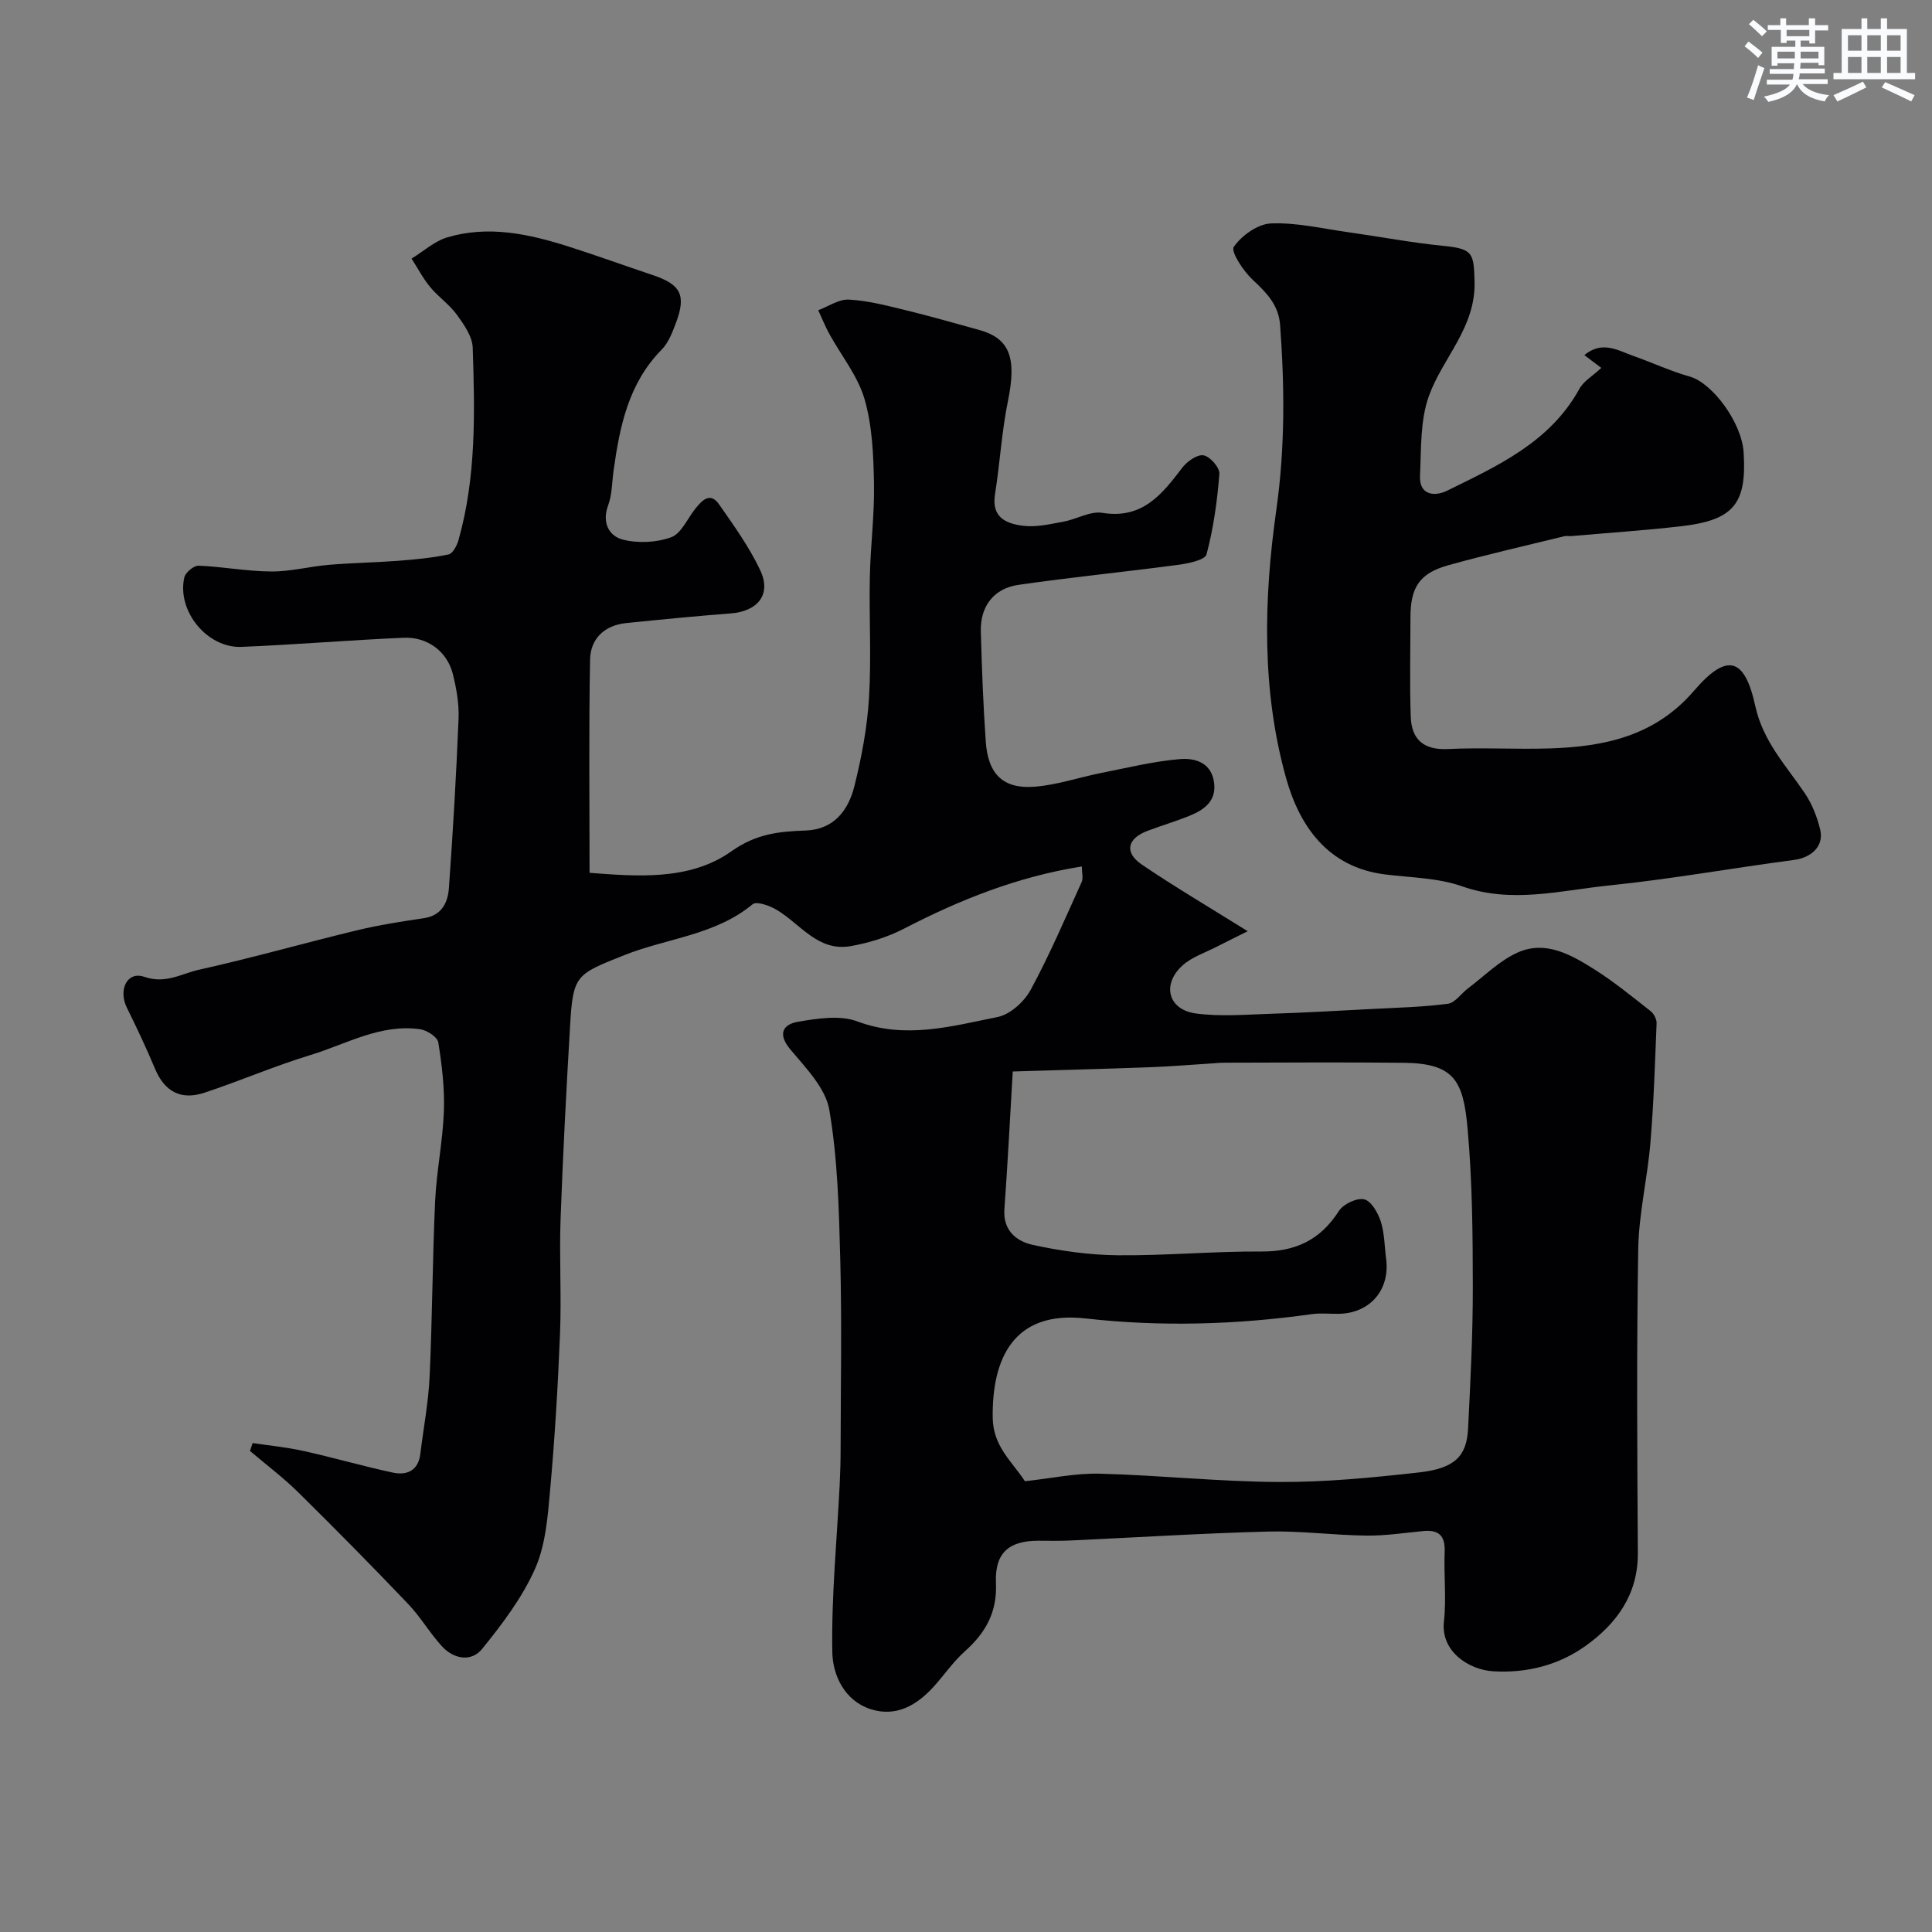 <svg enable-background="new 0 0 400 400" viewBox="0 0 400 400" xmlns="http://www.w3.org/2000/svg"><rect x="0" y="0" width="400" height="400" fill="#808080" stroke="none"/><path d="m223.98 179.39c-13.45 2.14-25.32 6.94-36.84 12.89-3.41 1.76-7.26 2.95-11.05 3.61-6.76 1.18-10.4-4.63-15.34-7.55-1.43-.84-4.11-1.8-4.92-1.13-7.77 6.44-17.79 7.03-26.64 10.57-9.9 3.96-10.55 4.03-11.16 14.56-.78 13.36-1.49 26.72-1.97 40.09-.28 7.86.2 15.75-.11 23.6-.43 10.87-1.09 21.73-2.06 32.56-.49 5.49-.94 11.32-3.12 16.23-2.66 5.98-6.79 11.43-10.95 16.57-2.22 2.74-5.85 2.14-8.29-.51-2.54-2.76-4.45-6.1-7.03-8.8-7.46-7.82-15.05-15.52-22.75-23.11-3.12-3.07-6.65-5.73-10-8.57.19-.54.37-1.09.56-1.63 3.52.53 7.08.87 10.54 1.64 6.18 1.37 12.27 3.14 18.45 4.47 2.91.63 5.29-.36 5.72-3.85.66-5.35 1.68-10.69 1.93-16.06.56-12.09.58-24.21 1.14-36.3.29-6.22 1.59-12.4 1.81-18.61.17-4.74-.4-9.55-1.16-14.25-.18-1.11-2.35-2.52-3.76-2.72-8.19-1.16-15.25 3.07-22.69 5.34-7.43 2.26-14.6 5.37-21.98 7.81-4.91 1.62-8.23-.29-10.18-4.89-1.81-4.3-3.79-8.53-5.86-12.71-1.83-3.71.05-7.63 3.6-6.4 4.42 1.54 7.72-.67 11.34-1.47 10.95-2.43 21.74-5.51 32.65-8.15 4.57-1.1 9.24-1.83 13.89-2.52 3.72-.55 4.97-3.23 5.19-6.24.84-11.69 1.53-23.39 2-35.1.12-3.06-.44-6.23-1.19-9.23-1.16-4.62-5.23-7.71-10.19-7.49-11.19.48-22.36 1.43-33.55 1.89-7.13.29-13.43-7.45-11.85-14.38.23-1.02 1.96-2.46 2.94-2.43 5.02.2 10.02 1.17 15.03 1.2 3.99.03 7.97-1.04 11.98-1.38 4.75-.4 9.53-.47 14.29-.83 3.51-.27 7.04-.6 10.47-1.32.87-.18 1.74-1.84 2.06-2.98 3.69-13.06 3.38-26.47 2.94-39.83-.08-2.32-1.81-4.79-3.28-6.82-1.55-2.13-3.85-3.7-5.54-5.74-1.48-1.79-2.57-3.91-3.84-5.88 2.47-1.51 4.76-3.62 7.44-4.41 8.5-2.52 16.86-.69 25.05 1.91 5.84 1.86 11.6 3.96 17.41 5.9 5.84 1.95 7 4.14 4.85 9.88-.74 1.97-1.55 4.13-2.97 5.57-6.87 6.97-8.67 15.85-9.95 24.99-.34 2.43-.3 5-1.13 7.24-1.33 3.58.17 6.35 3.01 7.09 3.14.82 7 .63 10.04-.48 2.11-.77 3.36-3.87 5.01-5.92 1.39-1.72 3.05-3.55 4.92-.87 3.05 4.38 6.22 8.78 8.49 13.58 2.39 5.04-.45 8.56-6.17 8.99-7.2.55-14.39 1.26-21.57 1.99-4.5.46-7.39 3.25-7.47 7.55-.28 14.58-.11 29.16-.11 44.16 9.64.72 20.67 1.7 29.31-4.42 5.26-3.73 9.94-4.13 15.45-4.34 5.88-.22 8.84-4.23 10.08-9.21 1.49-5.98 2.65-12.14 3.02-18.28.5-8.3 0-16.66.17-24.99.13-6.44.98-12.88.86-19.3-.11-5.87-.34-11.95-1.95-17.52-1.39-4.8-4.82-9.01-7.29-13.51-.87-1.58-1.54-3.27-2.3-4.91 2.11-.79 4.26-2.31 6.32-2.2 3.86.2 7.71 1.2 11.5 2.12 5.2 1.26 10.34 2.74 15.49 4.16 6.38 1.75 7.78 5.84 5.98 14.63-1.31 6.39-1.67 12.97-2.7 19.43-.78 4.87 2.48 6.1 5.95 6.5 2.68.31 5.52-.37 8.25-.87 2.72-.5 5.52-2.23 8.03-1.82 8.28 1.34 12.34-3.81 16.54-9.34 1-1.31 3.1-2.8 4.41-2.57 1.34.23 3.38 2.56 3.28 3.83-.44 5.61-1.22 11.25-2.66 16.67-.31 1.18-3.77 1.89-5.86 2.17-11.02 1.47-22.09 2.56-33.09 4.15-5.14.74-7.93 4.51-7.78 9.65.21 7.6.49 15.2 1.02 22.78.47 6.77 3.6 9.87 10.12 9.36 4.65-.36 9.19-1.94 13.8-2.85 5.41-1.07 10.82-2.41 16.3-2.87 2.88-.24 6.3.57 7 4.54.7 4.01-1.85 5.9-5.01 7.19-2.86 1.16-5.83 2.04-8.72 3.13-4.22 1.59-4.86 4.49-1.14 7.01 6.87 4.65 14.04 8.87 21.89 13.77-2.34 1.17-4.35 2.14-6.34 3.17-2.44 1.26-5.23 2.16-7.2 3.95-4.31 3.94-2.92 9.14 2.81 9.91 5.09.68 10.35.23 15.52.06 6.96-.22 13.92-.62 20.88-.99 5.26-.28 10.55-.39 15.76-1.08 1.51-.2 2.77-2.14 4.2-3.21 3.39-2.55 6.5-5.73 10.28-7.41 5.79-2.58 11.09.49 15.91 3.53 4.06 2.56 7.81 5.65 11.6 8.62.67.53 1.26 1.67 1.23 2.5-.33 8.25-.59 16.52-1.28 24.75-.61 7.33-2.39 14.61-2.52 21.93-.35 20.99-.22 42-.08 63 .06 8.64-4.47 14.72-10.9 19.29-5.52 3.92-12.11 5.63-19.08 5.2-4.95-.31-10.86-4.05-10.17-10.29.53-4.77-.04-9.66.15-14.49.13-3.33-1.26-4.56-4.44-4.25-3.93.38-7.87.99-11.8.94-6.77-.08-13.55-1.01-20.3-.84-13.71.36-27.41 1.23-41.11 1.86-2.16.1-4.33.04-6.5.04-6.03.01-9.02 2.48-8.75 8.75.27 6.1-2.16 10.33-6.46 14.17-2.43 2.18-4.31 4.97-6.53 7.4-3.48 3.81-7.75 6.22-12.93 4.56-5.48-1.76-7.88-7.09-7.96-11.82-.2-11.56.95-23.13 1.53-34.7.12-2.49.19-4.98.19-7.47.02-13 .27-26.01-.07-39-.27-10.4-.53-20.9-2.27-31.1-.78-4.53-4.89-8.7-8.09-12.53-2.71-3.26-1.43-5.18 1.59-5.7 4.03-.69 8.69-1.43 12.3-.08 9.98 3.74 19.5 1 29.04-.91 2.61-.52 5.53-3.18 6.86-5.65 3.93-7.24 7.17-14.86 10.58-22.37.31-.82 0-1.94 0-3.15zm-11.78 127.28c5.44-.58 10.48-1.69 15.48-1.56 12.37.32 24.72 1.66 37.08 1.72 9.68.05 19.4-.9 29.04-1.98 7.37-.83 9.86-3.33 10.15-9.06.49-9.77.99-19.55.98-29.32-.01-10.93-.1-21.91-1.08-32.78-.89-9.92-2.74-13.53-13.19-13.65-12.36-.14-24.72-.04-37.09-.02-.99 0-1.98.11-2.97.17-4.27.27-8.54.63-12.82.78-9.22.34-18.45.57-28.1.87-.6 10.1-1.06 19.31-1.73 28.51-.32 4.44 2.53 6.66 5.88 7.39 5.74 1.25 11.67 2.09 17.54 2.15 9.92.1 19.86-.84 29.79-.78 7.08.05 12.22-2.41 16.05-8.4.92-1.43 3.7-2.75 5.23-2.4 1.45.33 2.85 2.78 3.43 4.57.79 2.45.77 5.15 1.11 7.75.85 6.41-3.35 11.29-9.82 11.38-1.83.03-3.7-.19-5.49.06-15.6 2.19-31.24 2.67-46.9.9-15.15-1.71-19.39 8.61-19.24 20.54.08 5.98 3.95 9 6.67 13.16z" fill="#010103"/><path d="m331.53 76.17c-.71-.54-1.95-1.47-3.51-2.65 3.7-3.06 6.92-.98 10.1.15 3.93 1.39 7.74 3.17 11.74 4.3 4.67 1.32 10.75 9.51 11.14 15.68.68 10.71-2.08 14.07-13.08 15.32-7.5.85-15.05 1.36-22.57 2.02-.5.04-1.02-.08-1.49.03-8.01 1.97-16.06 3.79-23.99 6-5.97 1.66-7.85 4.56-7.85 10.81-.01 6.85-.18 13.72.06 20.56.16 4.69 2.65 6.94 7.72 6.69 7.03-.35 14.1.1 21.14-.13 11.32-.37 21.74-2.57 29.79-11.94 6.78-7.89 10.47-6.98 12.68 3.15 1.61 7.37 6.36 12.31 10.25 18.06 1.5 2.22 2.55 4.9 3.19 7.53.83 3.42-1.81 5.82-5.41 6.29-12.79 1.68-25.51 3.98-38.34 5.29-10.06 1.03-20.1 3.8-30.4.17-4.99-1.76-10.6-1.79-15.95-2.46-11.86-1.48-17.71-10.05-20.47-19.91-5.09-18.16-4.66-37.02-2.04-55.5 1.83-12.89 1.73-25.55.79-38.36-.3-4.11-2.8-6.67-5.67-9.34-1.93-1.8-4.59-5.84-3.92-6.81 1.62-2.35 4.95-4.74 7.68-4.86 5.31-.22 10.69 1.07 16.03 1.82 6.61.93 13.19 2.19 19.83 2.84 6.03.6 6.14 1.57 6.31 7.31.28 9.6-6.58 15.79-9.45 23.75-1.83 5.08-1.58 10.99-1.84 16.55-.19 4.11 3.16 4.27 5.57 3.08 10.51-5.17 21.33-10.04 27.42-21.09.84-1.58 2.7-2.63 4.54-4.35z" fill="#010103"/><g fill="#fafbfc"><path d="m361.2 9.6.8-1c.9.7 1.9 1.4 2.9 2.3l-.9 1.1c-1-1-2-1.8-2.8-2.4zm.5 10.6c.9-2.1 1.6-4.3 2.3-6.7.4.2.8.4 1.3.6-.7 2.1-1.5 4.3-2.2 6.6zm.4-15.2.9-.9c1 .8 2 1.6 2.8 2.4l-1 1c-.9-.9-1.8-1.7-2.7-2.5zm12.5-1.2h1.2v1.4h2.7v1.1h-2.7v2.7h-1.2v-.6h-1.8v1.3h4.9v3.8h-1.2v-.5h-3.7c0 .4-.1.9-.1 1.2h5.1v1h-5.2c0 .5-.1.9-.2 1.2h6v1h-5.2c1.1 1.3 2.9 2 5.5 2.3-.4.4-.7.8-.9 1.3-2.9-.5-4.8-1.6-5.7-3.5h-.1c-.8 1.7-2.7 2.9-5.9 3.6-.2-.4-.6-.8-.9-1.1 2.8-.6 4.6-1.4 5.4-2.5h-4.8v-1h5.3c.1-.3.2-.7.2-1.2h-4.9v-1h5c0-.4 0-.8.1-1.2h-3.5v.5h-1.2v-3.9h4.9v-1.3h-1.8v.5h-1.2v-2.7h-2.7v-1h2.6v-1.4h1.2v1.4h4.7v-1.4zm-6.6 8.3h3.6c0-.4 0-.9 0-1.4h-3.6zm1.9-4.6h4.7v-1.3h-4.7zm6.6 3.2h-3.7v1.4h3.7z"/><path d="m385.3 3.8h1.3v2.2h2.8v-2.2h1.3v2.2h4.1v9.1h1.7v1.3h-16.9v-1.3h1.7v-9.1h4.1v-2.2zm.4 13.1.7 1.2c-1.8.9-3.8 1.9-6 2.9-.2-.4-.5-.8-.8-1.3 2.3-1 4.3-1.9 6.1-2.8zm-3.1-6.4h2.8v-3.2h-2.8zm0 4.6h2.8v-3.3h-2.8zm4-4.6h2.8v-3.2h-2.8zm0 4.6h2.8v-3.3h-2.8zm3.7 1.9c2.1.9 4.1 1.8 6.1 2.7l-.7 1.3c-2.2-1.1-4.2-2-6.1-2.9zm3.2-9.7h-2.8v3.2h2.8zm-2.8 7.8h2.8v-3.3h-2.8z"/></g></svg>
